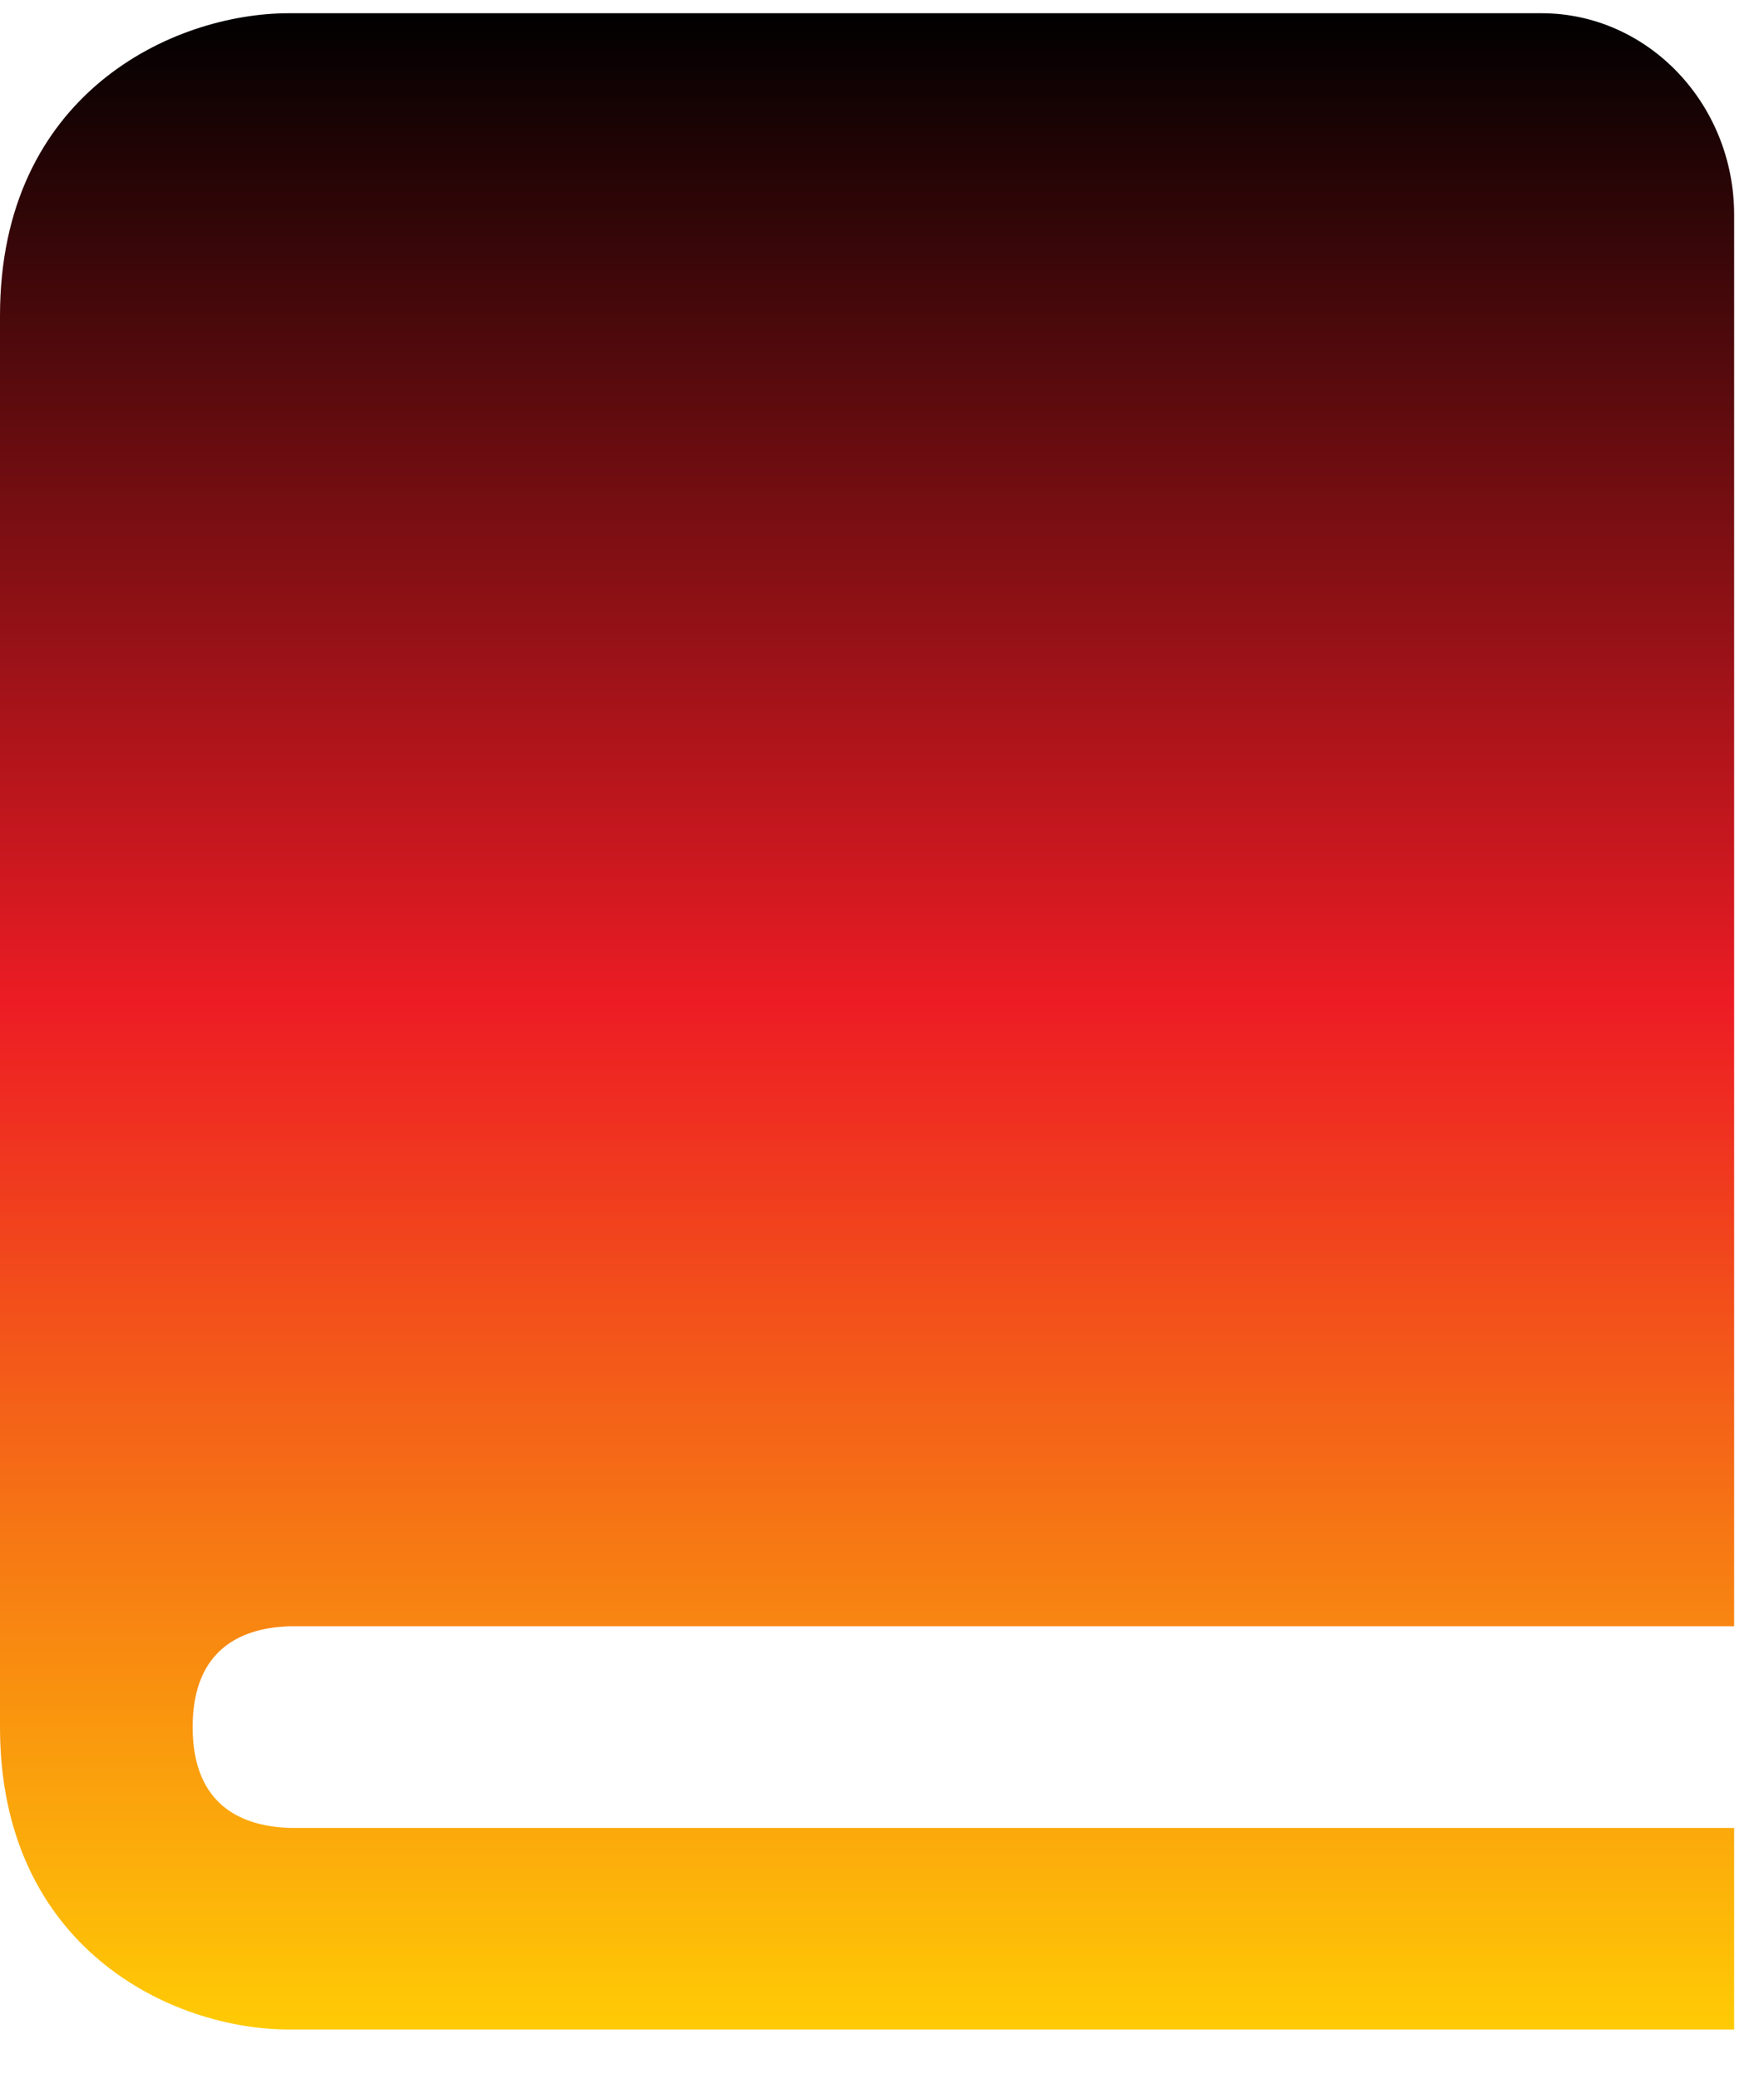 <svg width="28" height="33" viewBox="0 0 28 33" fill="none" xmlns="http://www.w3.org/2000/svg">
<path d="M0 5.01V27.41C0 30.932 2.743 32.21 4.588 32.21H27.526V29.01H4.606C3.9 28.991 3.058 28.7 3.058 27.41C3.058 26.12 3.9 25.829 4.606 25.81H27.526V3.41C27.526 1.645 26.154 0.21 24.467 0.21H4.588C2.743 0.21 0 1.488 0 5.01Z" fill="url(#paint0_linear_2_360)"/>
<defs>
<linearGradient id="paint0_linear_2_360" x1="13.763" y1="0.21" x2="13.763" y2="32.21" gradientUnits="userSpaceOnUse">
<stop/>
<stop offset="0.491" stop-color="#ED1C24"/>
<stop offset="1" stop-color="#FFCB05"/>
</linearGradient>
</defs>
</svg>
